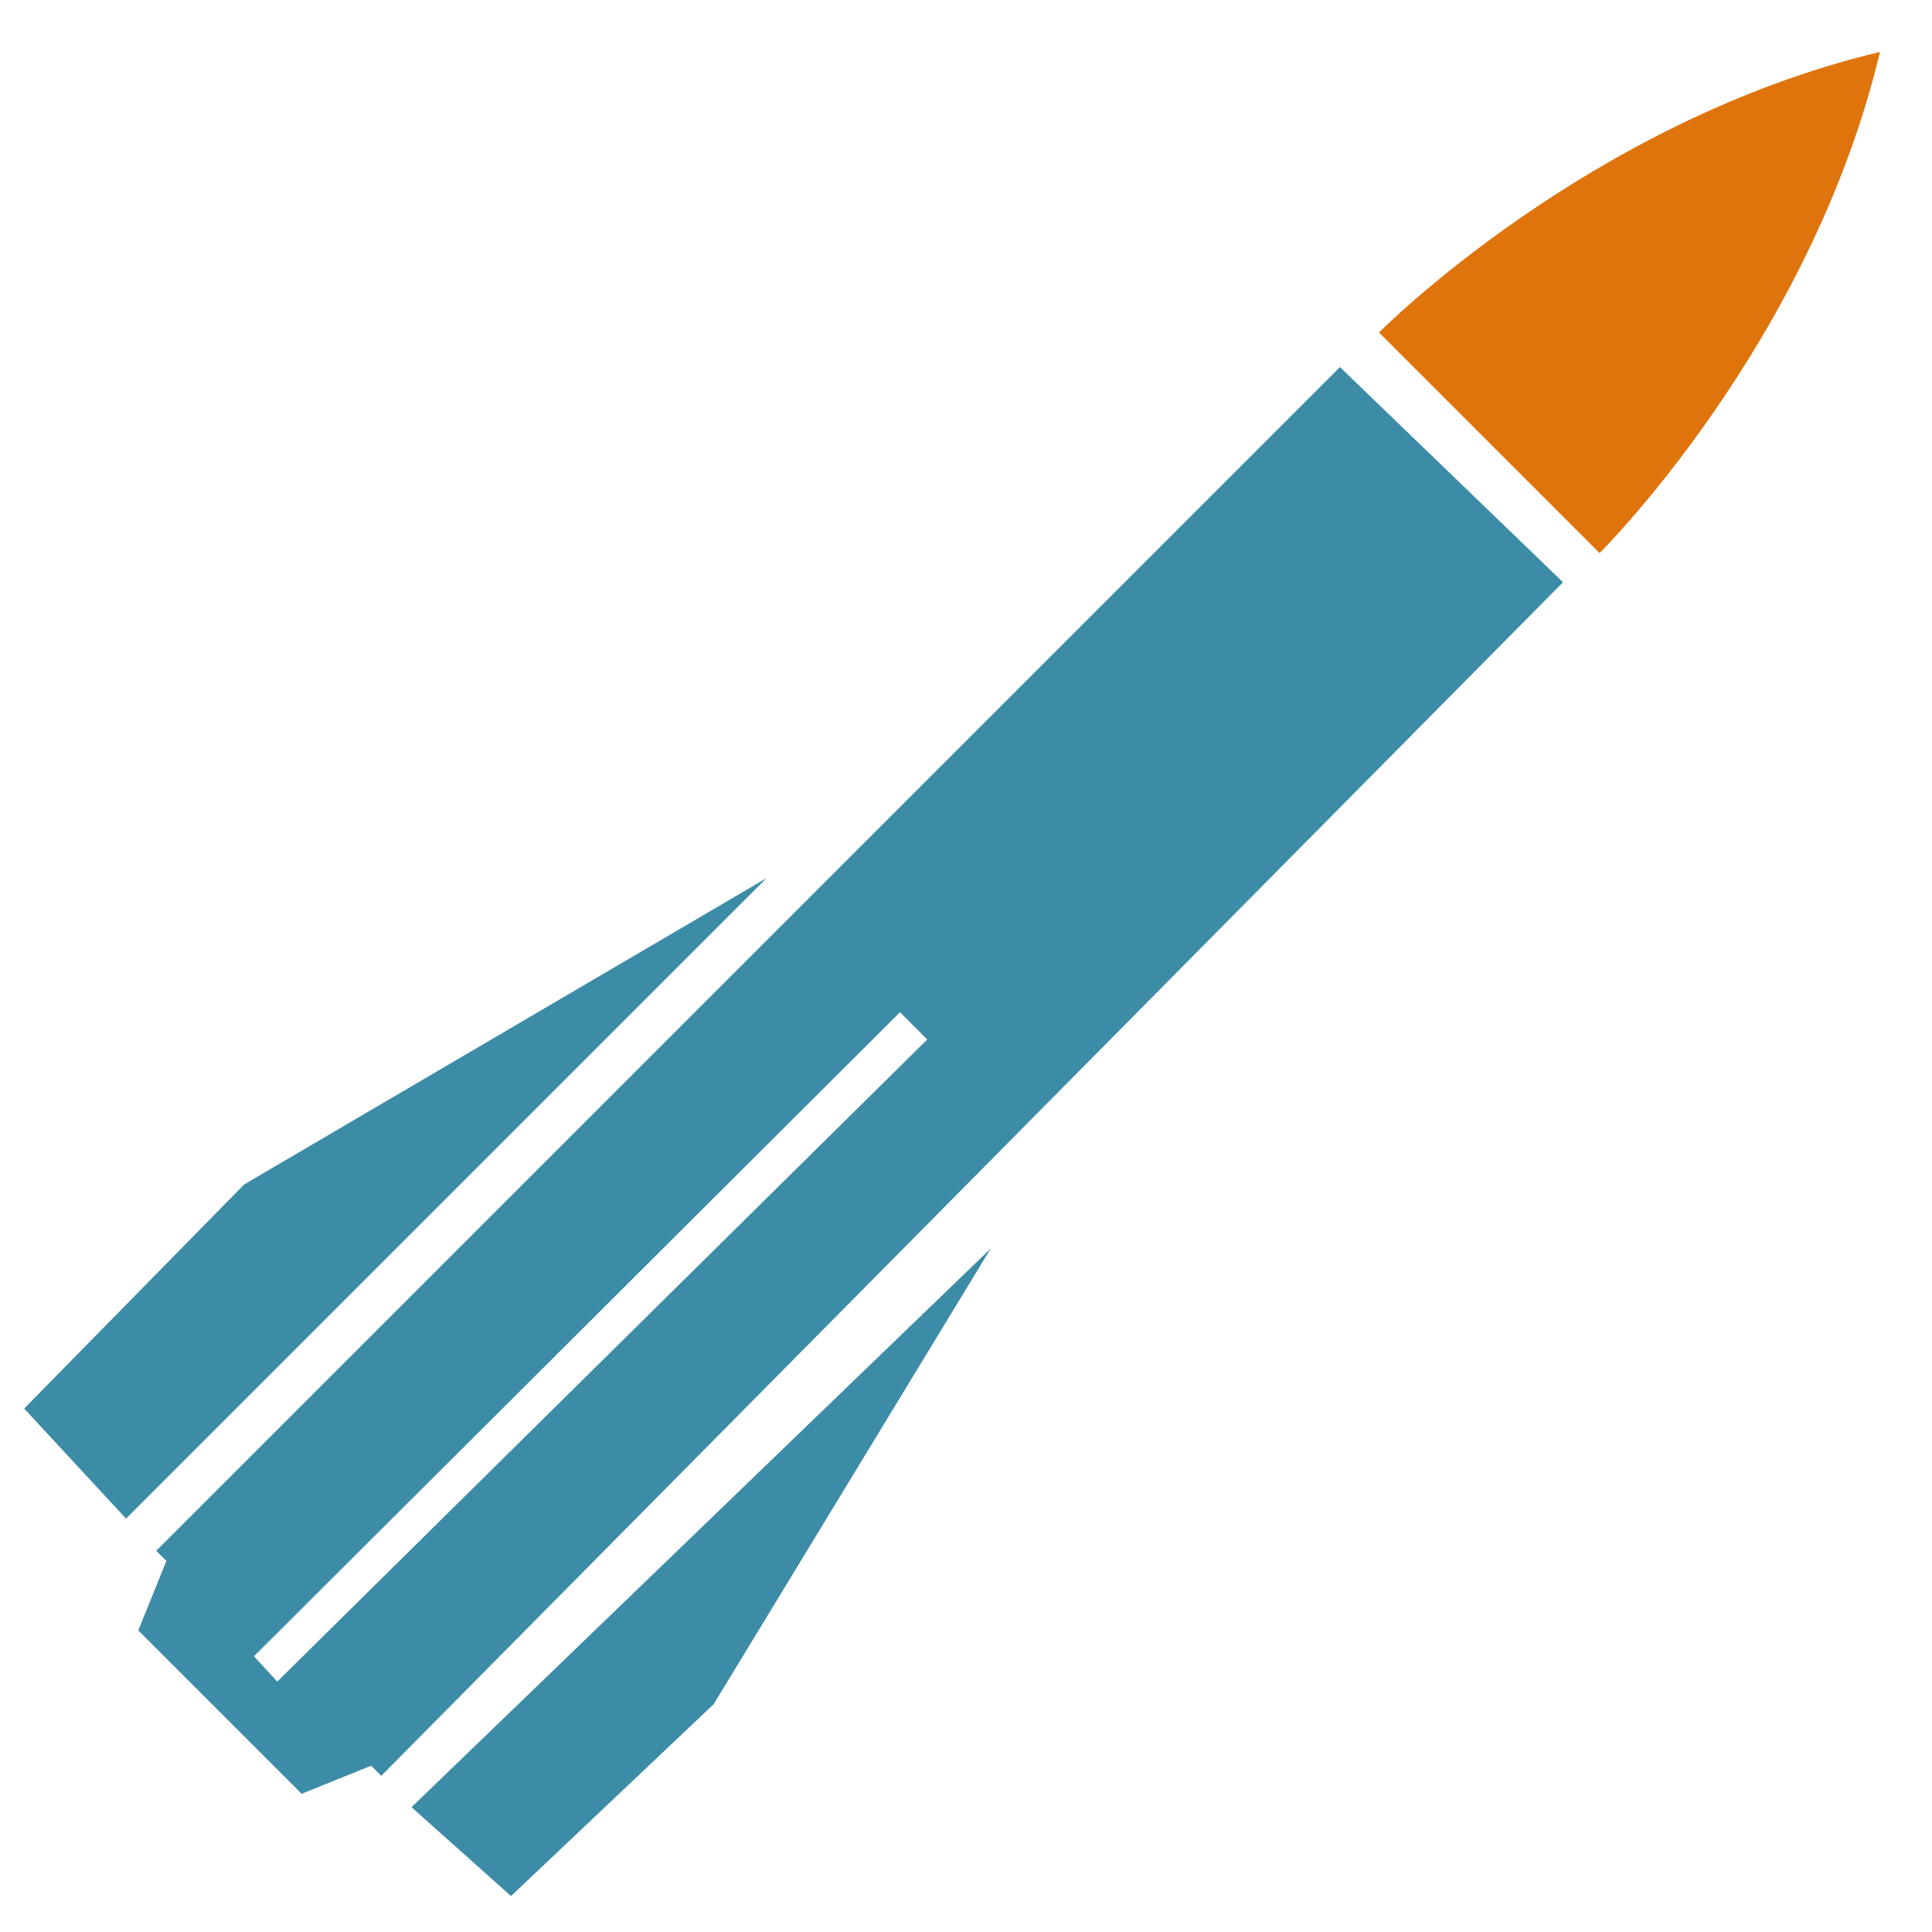 <svg xmlns="http://www.w3.org/2000/svg" xmlns:xlink="http://www.w3.org/1999/xlink" viewBox="0 0 240 240">
    <title>Missile</title>
    <desc>"Missile" by Nizamettin Kocaaga</desc>
    <g>
        <path fill="#df740c" d="M 233.538 6.452 C 197.184 15.118 171.307 41.306 171.307 41.306 L 184.977 54.975 L 185.035 55.033 L 198.705 68.703 C 198.704 68.703 224.871 42.806 233.538 6.452 Z"/>
        <polygon fill="#3c8ca7" points="95.22 109.083 30.328 147.139 3.001 174.977 15.656 188.646"/>
        <polygon fill="#3c8ca7" points="123.073 155.095 88.657 211.698 63.48 235.535 51.118 224.495" style=""/>
        <path fill="#3c8ca7" d="M 166.455 45.601 L 19.409 192.645 L 20.668 193.903 L 17.178 202.539 L 37.471 222.833 L 46.106 219.341 L 47.364 220.6 L 194.164 72.329 L 166.455 45.601 Z M 34.444 208.891 L 31.547 205.751 L 111.8 125.743 L 115.187 129.13 L 34.444 208.891 Z"/>
    </g>
</svg>
